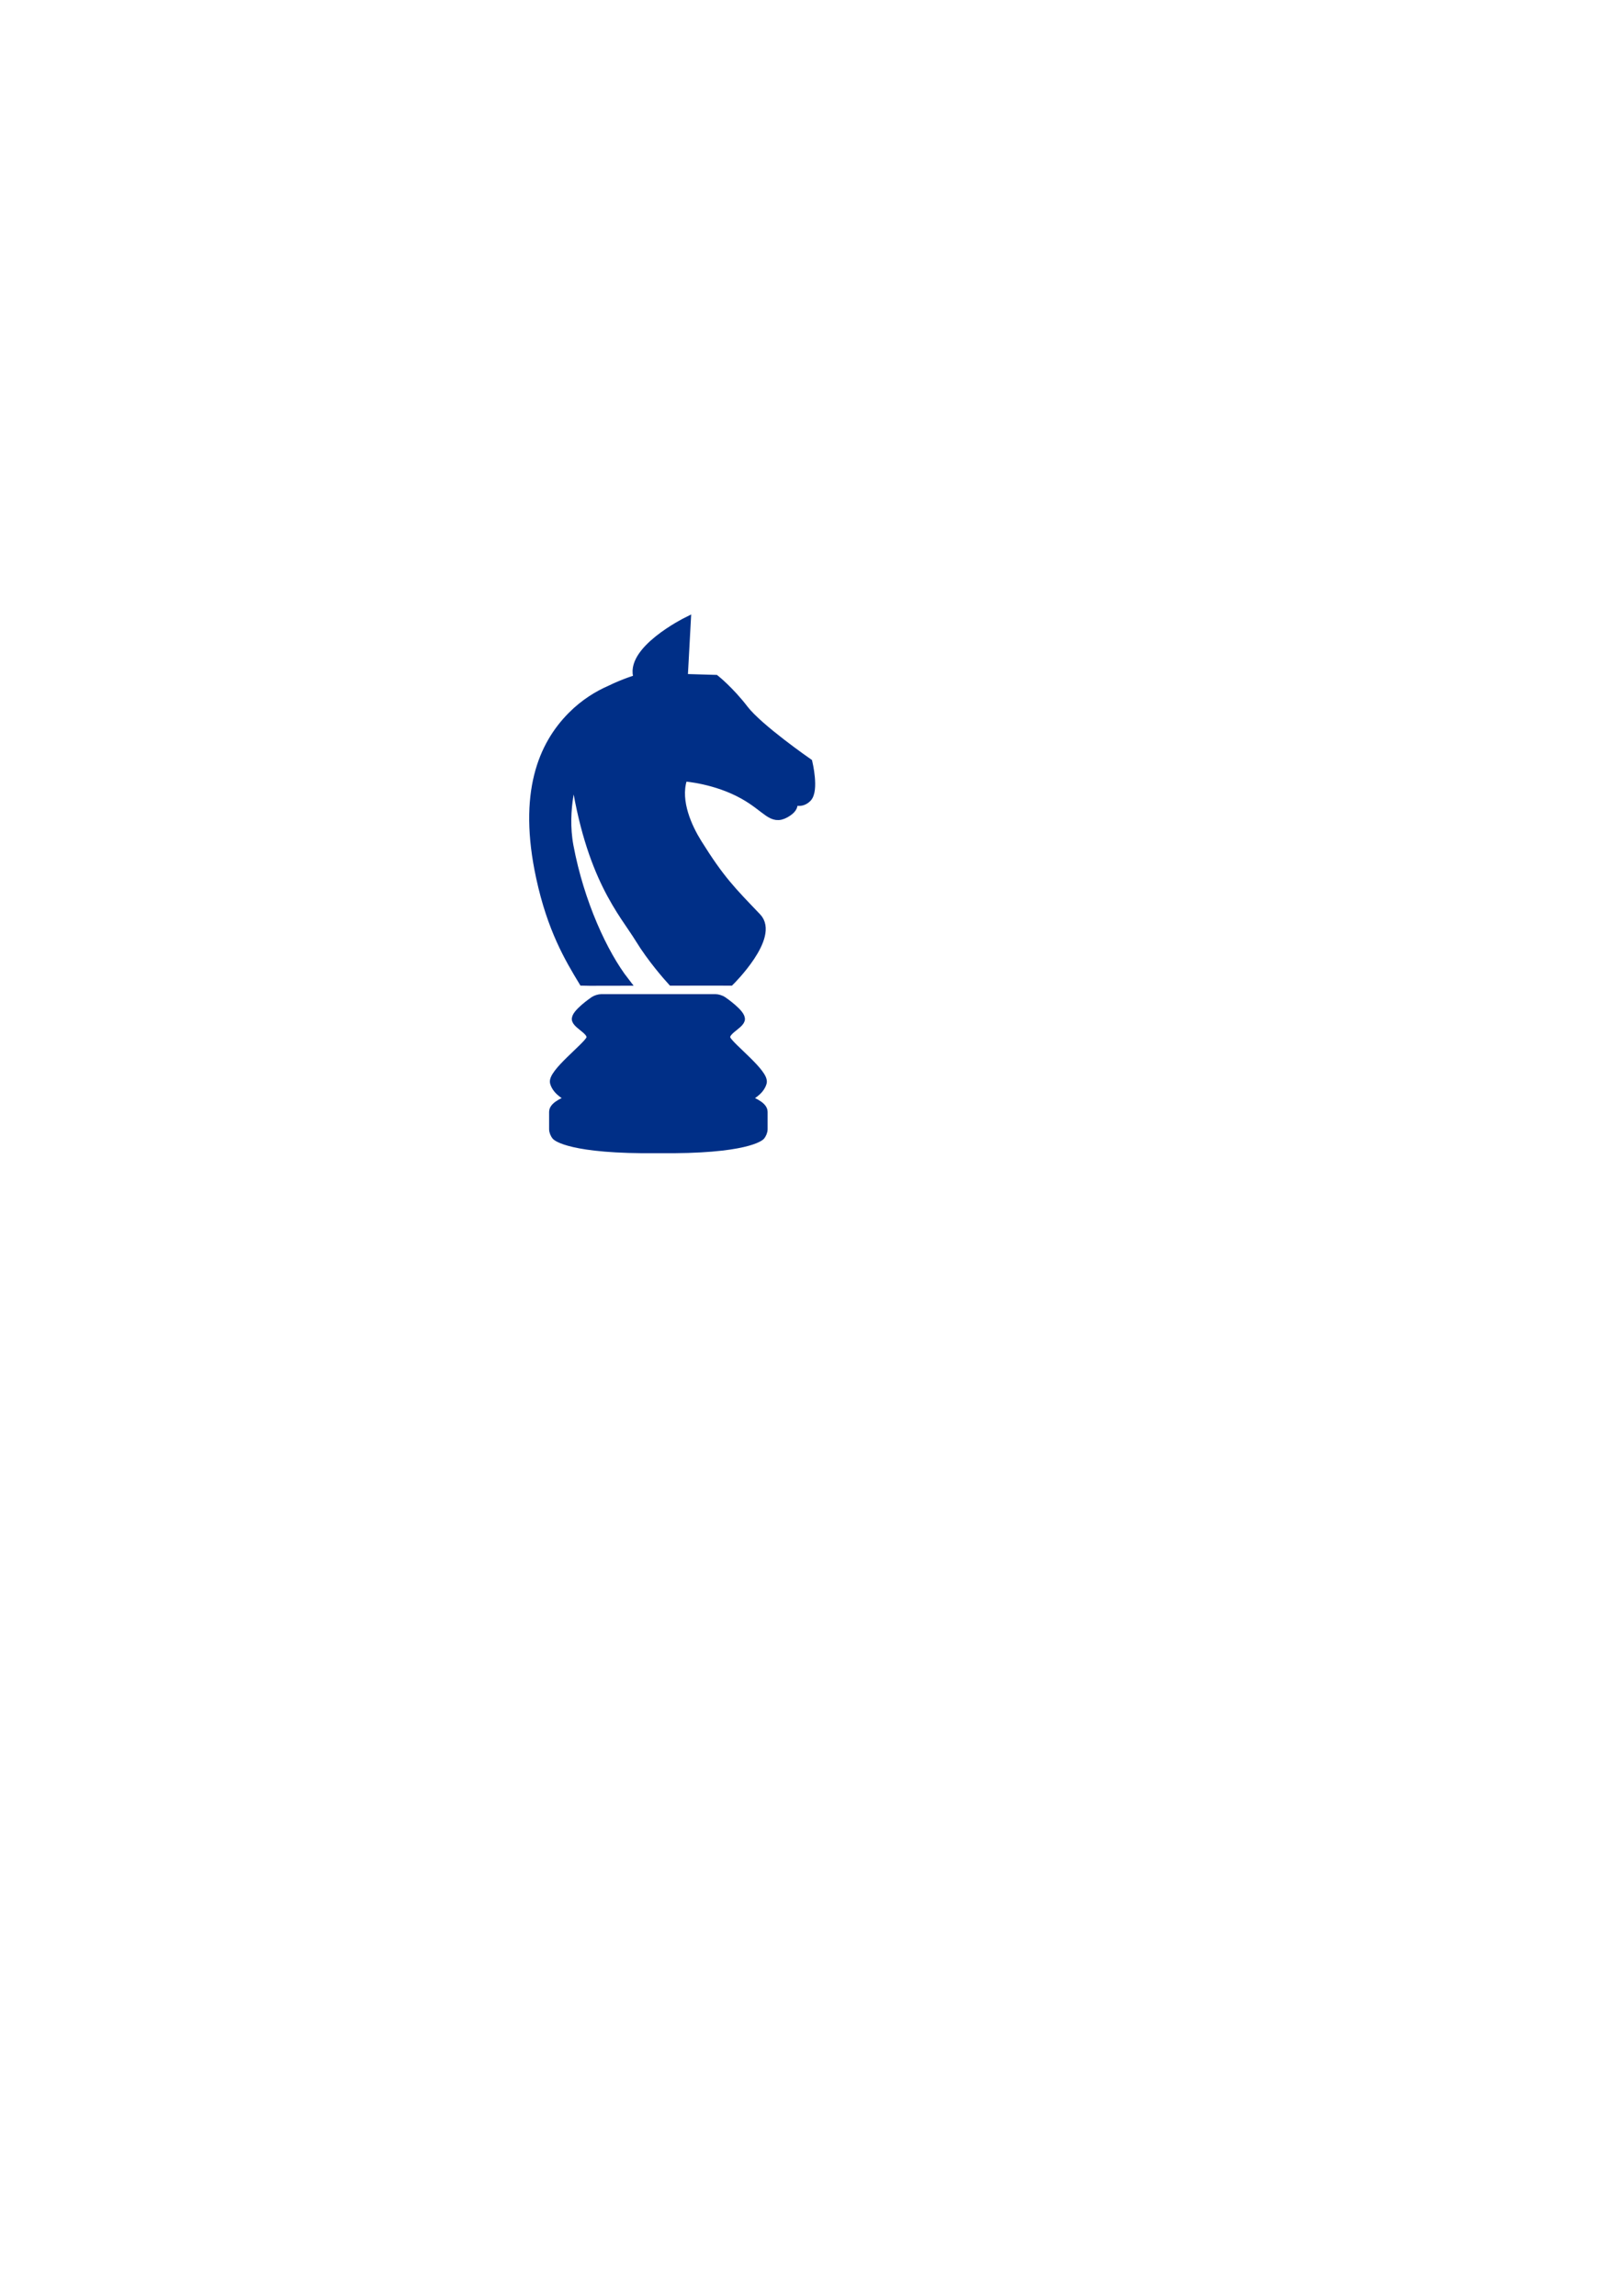 <?xml version="1.0" encoding="utf-8"?>
<!-- Generator: Adobe Illustrator 23.0.3, SVG Export Plug-In . SVG Version: 6.00 Build 0)  -->
<svg version="1.1" id="Laag_1" xmlns="http://www.w3.org/2000/svg" xmlns:xlink="http://www.w3.org/1999/xlink" x="0px" y="0px"
	 viewBox="0 0 595.28 841.89" style="enable-background:new 0 0 595.28 841.89;" xml:space="preserve">
<style type="text/css">
	.Gebogen_x0020_groen{fill:url(#SVGID_1_);stroke:#FFFFFF;stroke-width:0.25;stroke-miterlimit:1;}
	.st0{fill:#002F87;}
	.st1{fill:none;stroke:#002F87;stroke-width:3;}
	.st2{fill:#002F87;stroke:#002F87;stroke-width:3;}
</style>
<linearGradient id="SVGID_1_" gradientUnits="userSpaceOnUse" x1="0" y1="841.89" x2="0.707" y2="841.183">
	<stop  offset="0" style="stop-color:#1DA238"/>
	<stop  offset="0.983" style="stop-color:#24391D"/>
</linearGradient>
<g>
	<path class="st0" d="M274.67,403.36c-0.78-0.27-0.8-0.76-0.05-1.09c0,0,4.13-1.83,5.1-5.24c0.97-3.41-11.92-13.14-13.21-15.93
		c-1.29-2.79,4.53-4.96,5.18-7.12c0.65-2.17-6.58-7.08-6.58-7.08c-0.68-0.46-1.91-0.84-2.73-0.84h-41.81
		c-0.82,0-2.05,0.38-2.73,0.84c0,0-7.22,4.91-6.58,7.08c0.65,2.17,6.47,4.34,5.18,7.12c-1.29,2.79-14.18,12.52-13.21,15.93
		c0.97,3.41,5.09,5.24,5.09,5.24c0.75,0.33,0.73,0.82-0.05,1.09c0,0-5.37,1.84-5.37,4.32c0,2.48,0,6.43,0,6.43
		c0,0.82,0.47,1.98,1.05,2.57c0,0,4.99,5.11,37.52,4.7c32.53,0.4,37.52-4.7,37.52-4.7c0.58-0.59,1.05-1.74,1.05-2.57
		c0,0,0-3.96,0-6.43C280.04,405.2,274.67,403.36,274.67,403.36z"/>
	<path class="st1" d="M274.67,403.36c-0.78-0.27-0.8-0.76-0.05-1.09c0,0,4.13-1.83,5.1-5.24c0.97-3.41-11.92-13.14-13.21-15.93
		c-1.29-2.79,4.53-4.96,5.18-7.12c0.65-2.17-6.58-7.08-6.58-7.08c-0.68-0.46-1.91-0.84-2.73-0.84h-41.81
		c-0.82,0-2.05,0.38-2.73,0.84c0,0-7.22,4.91-6.58,7.08c0.65,2.17,6.47,4.34,5.18,7.12c-1.29,2.79-14.18,12.52-13.21,15.93
		c0.97,3.41,5.09,5.24,5.09,5.24c0.75,0.33,0.73,0.82-0.05,1.09c0,0-5.37,1.84-5.37,4.32c0,2.48,0,6.43,0,6.43
		c0,0.82,0.47,1.98,1.05,2.57c0,0,4.99,5.11,37.52,4.7c32.53,0.4,37.52-4.7,37.52-4.7c0.58-0.59,1.05-1.74,1.05-2.57
		c0,0,0-3.96,0-6.43C280.04,405.2,274.67,403.36,274.67,403.36z"/>
</g>
<path class="st2" d="M296.49,279.61c0,0-18.13-12.56-23.49-19.55c-5.23-6.83-10.58-11.08-10.58-11.08l-11.68-0.34l1.13-20.82
	c0,0-21.83,10.85-17.89,20.98c0,0-5.04,1.5-10.34,4.11c-4.15,1.81-9.25,4.79-14.01,9.6c-10.63,10.74-18.22,28.24-11.5,59.27
	c4.11,18.98,10.46,29.64,15.63,38.18c2.71,0.1,8.61-0.02,15.56,0c-7.94-10.21-16.58-28.93-20.47-49.67
	c-2.59-13.82,1.84-26.49,1.84-26.49c5.55,38.08,17.9,50.89,23.85,60.61c4.37,7.14,10.31,13.85,11.85,15.54
	c11.49-0.03,21.45,0,21.45,0s16.73-16.44,9.86-23.63c-9.28-9.7-13.38-13.72-21.74-27.12c-3.54-5.67-8.02-15.23-5.49-23.4
	c0.24-0.39,0.51-0.64,0.83-0.71c0,0,11.18,0.77,21.39,6.5c8.68,4.87,10.34,9.62,15.41,6.81c5.07-2.82,2.06-5.32,2.06-5.32
	s3.18,2.4,6-0.41C298.94,289.87,296.49,279.61,296.49,279.61z"/>
</svg>

